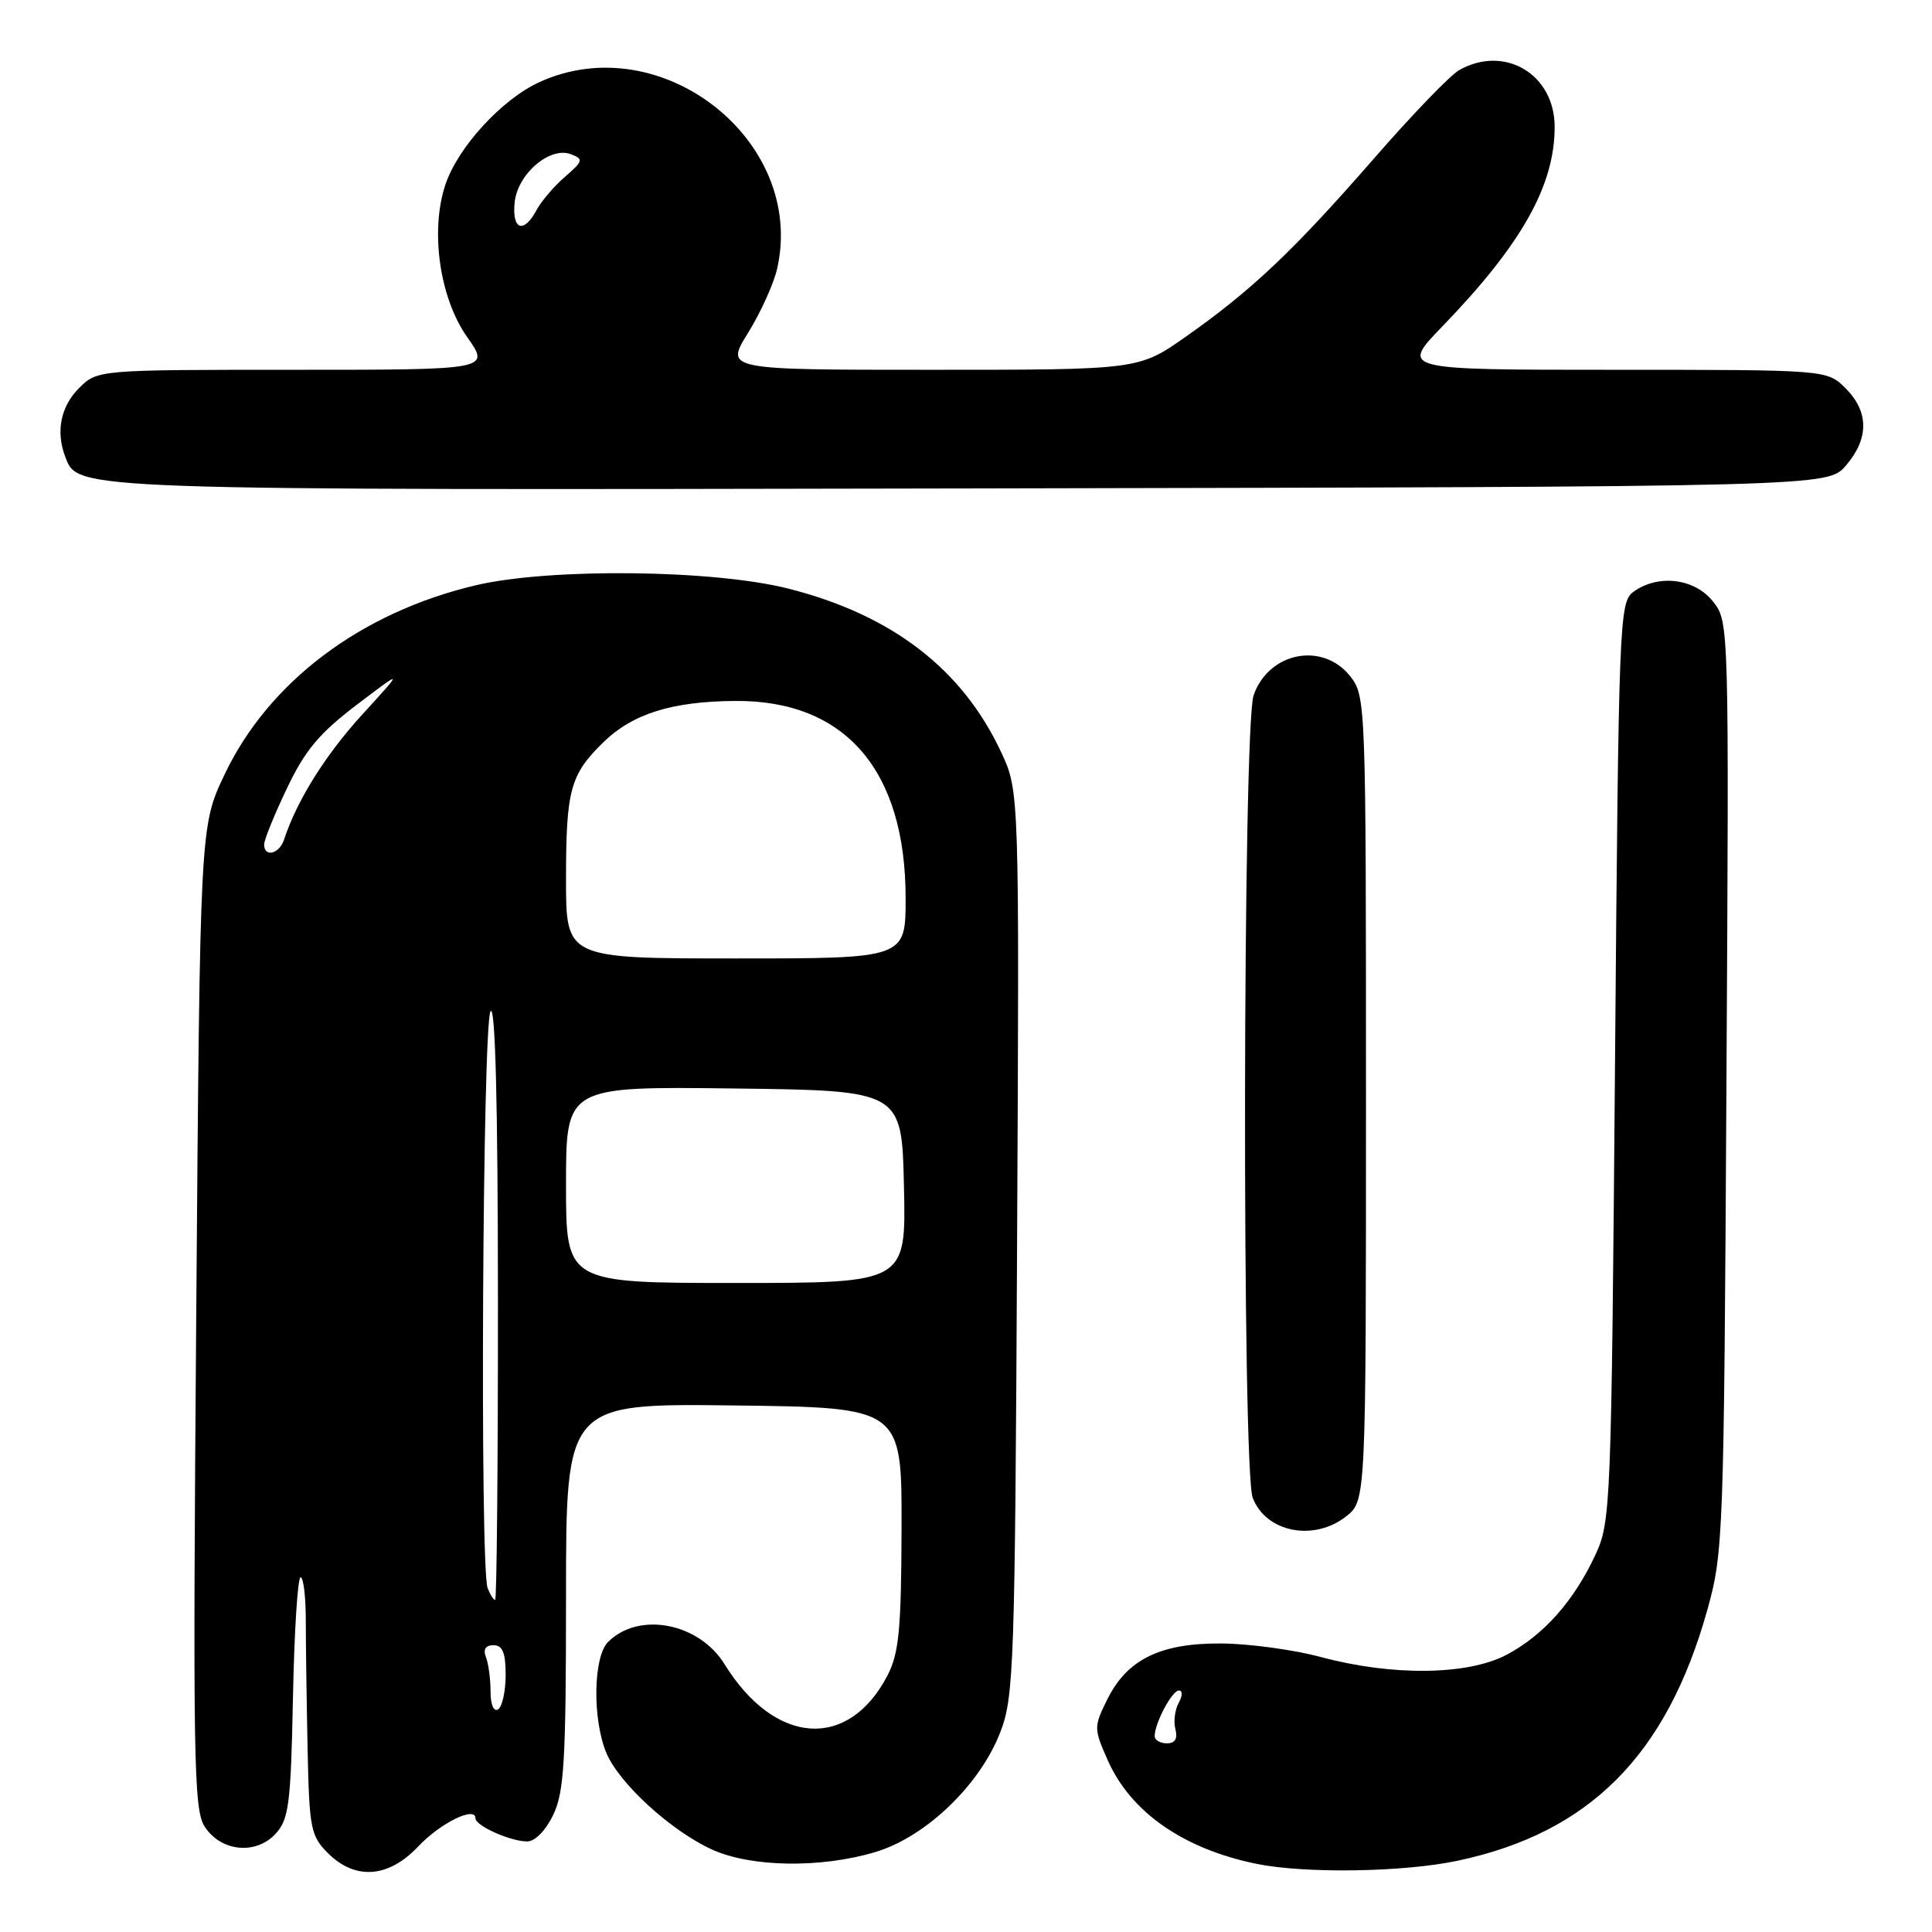 <?xml version="1.0" encoding="UTF-8" standalone="no"?>
<!DOCTYPE svg PUBLIC "-//W3C//DTD SVG 1.1//EN" "http://www.w3.org/Graphics/SVG/1.1/DTD/svg11.dtd" >
<svg xmlns="http://www.w3.org/2000/svg" xmlns:xlink="http://www.w3.org/1999/xlink" version="1.1" viewBox="0 0 256 256">
 <g >
 <path fill="currentColor"
d=" M 55.40 244.68 C 58.33 241.57 63.00 239.27 63.00 240.93 C 63.00 241.93 67.64 244.00 69.86 244.00 C 70.90 244.00 72.32 242.54 73.31 240.47 C 74.76 237.44 75.00 233.28 75.00 211.45 C 75.00 185.96 75.00 185.96 97.25 186.23 C 119.50 186.50 119.50 186.50 119.46 202.50 C 119.42 215.94 119.12 219.06 117.60 222.00 C 112.43 231.96 102.67 231.29 96.01 220.52 C 92.61 215.02 84.65 213.50 80.57 217.57 C 78.60 219.54 78.48 227.81 80.35 232.28 C 82.04 236.32 88.93 242.61 94.36 245.08 C 99.52 247.42 108.73 247.57 115.94 245.42 C 122.66 243.43 129.87 236.51 132.57 229.46 C 134.35 224.82 134.49 220.64 134.77 164.67 C 135.07 104.84 135.07 104.84 132.66 99.67 C 127.53 88.68 118.24 81.51 104.57 78.02 C 94.62 75.47 72.90 75.23 63.05 77.55 C 47.79 81.15 35.56 90.37 29.73 102.68 C 26.50 109.50 26.50 109.50 26.00 174.50 C 25.55 232.90 25.66 239.75 27.10 242.00 C 29.25 245.37 33.93 245.83 36.55 242.95 C 38.28 241.04 38.54 238.99 38.82 224.90 C 38.99 216.15 39.45 209.00 39.83 209.00 C 40.21 209.00 40.52 211.59 40.52 214.75 C 40.52 217.91 40.63 225.58 40.76 231.80 C 40.98 242.29 41.17 243.26 43.45 245.55 C 47.07 249.16 51.47 248.84 55.40 244.68 Z  M 193.13 246.56 C 210.61 242.86 220.85 232.57 226.23 213.32 C 228.35 205.74 228.43 203.64 228.76 143.95 C 229.11 82.44 229.11 82.41 226.98 79.70 C 224.56 76.63 219.70 76.04 216.44 78.42 C 214.57 79.79 214.48 81.91 214.00 140.67 C 213.51 199.74 213.44 201.63 211.41 206.00 C 208.55 212.15 204.54 216.67 199.62 219.27 C 194.47 221.99 184.49 222.11 175.00 219.56 C 171.43 218.60 165.50 217.79 161.83 217.77 C 153.73 217.71 149.32 219.89 146.69 225.24 C 144.93 228.81 144.93 229.05 146.78 233.24 C 149.83 240.13 156.82 244.99 166.50 246.97 C 172.93 248.28 185.97 248.08 193.13 246.56 Z  M 178.37 200.93 C 181.00 198.85 181.00 198.85 181.00 145.56 C 181.00 93.16 180.97 92.23 178.93 89.63 C 175.28 84.99 168.11 86.39 166.11 92.13 C 164.67 96.25 164.56 194.71 165.99 198.46 C 167.73 203.04 174.07 204.30 178.37 200.93 Z  M 244.59 61.69 C 247.67 58.11 247.65 54.56 244.55 51.45 C 242.09 49.00 242.09 49.00 213.83 49.00 C 185.56 49.00 185.56 49.00 191.12 43.25 C 201.63 32.37 206.00 24.60 206.00 16.81 C 206.00 9.83 199.37 5.89 193.35 9.29 C 192.17 9.95 187.09 15.22 182.06 21.00 C 171.42 33.20 165.92 38.42 157.20 44.56 C 150.90 49.00 150.90 49.00 123.49 49.00 C 96.08 49.00 96.08 49.00 99.12 44.11 C 100.79 41.42 102.53 37.59 102.98 35.58 C 106.81 18.63 87.59 3.54 71.50 10.87 C 66.50 13.14 60.63 19.55 59.00 24.52 C 56.98 30.62 58.26 39.50 61.90 44.66 C 64.96 49.00 64.96 49.00 38.93 49.00 C 12.91 49.00 12.91 49.00 10.45 51.45 C 8.04 53.87 7.37 57.21 8.65 60.53 C 10.36 64.99 9.04 64.95 128.84 64.72 C 242.17 64.50 242.17 64.50 244.59 61.69 Z  M 65.00 224.14 C 65.00 222.50 64.73 220.45 64.39 219.58 C 63.99 218.54 64.34 218.00 65.39 218.00 C 66.60 218.00 67.00 218.99 67.00 221.94 C 67.00 224.11 66.55 226.16 66.00 226.50 C 65.42 226.86 65.00 225.87 65.00 224.14 Z  M 64.61 210.42 C 63.57 207.73 63.94 135.63 65.00 134.00 C 65.63 133.02 65.97 146.22 65.98 172.25 C 65.99 194.11 65.82 212.00 65.61 212.00 C 65.39 212.00 64.94 211.29 64.61 210.42 Z  M 75.00 156.98 C 75.00 143.96 75.00 143.96 97.25 144.23 C 119.50 144.50 119.50 144.50 119.78 157.25 C 120.06 170.00 120.06 170.00 97.53 170.00 C 75.00 170.00 75.00 170.00 75.00 156.98 Z  M 75.00 116.57 C 75.00 104.67 75.55 102.66 79.93 98.37 C 83.81 94.58 89.02 92.94 97.41 92.88 C 111.98 92.76 120.00 102.05 120.00 119.02 C 120.00 127.00 120.00 127.00 97.50 127.00 C 75.00 127.00 75.00 127.00 75.00 116.57 Z  M 35.00 111.89 C 35.00 111.28 36.36 107.93 38.03 104.44 C 40.43 99.40 42.33 97.14 47.28 93.38 C 53.50 88.66 53.50 88.66 48.00 94.68 C 43.10 100.05 39.33 106.09 37.64 111.25 C 37.01 113.17 35.00 113.66 35.00 111.89 Z  M 153.00 230.05 C 153.00 228.33 155.30 224.00 156.21 224.00 C 156.72 224.00 156.70 224.71 156.18 225.64 C 155.68 226.55 155.48 228.12 155.75 229.14 C 156.07 230.39 155.70 231.00 154.62 231.00 C 153.73 231.00 153.00 230.57 153.00 230.05 Z  M 68.19 26.85 C 68.56 23.05 72.88 19.35 75.67 20.44 C 77.34 21.09 77.27 21.34 74.86 23.43 C 73.41 24.68 71.71 26.68 71.08 27.86 C 69.39 31.01 67.83 30.47 68.19 26.85 Z "/>
</g>
</svg>